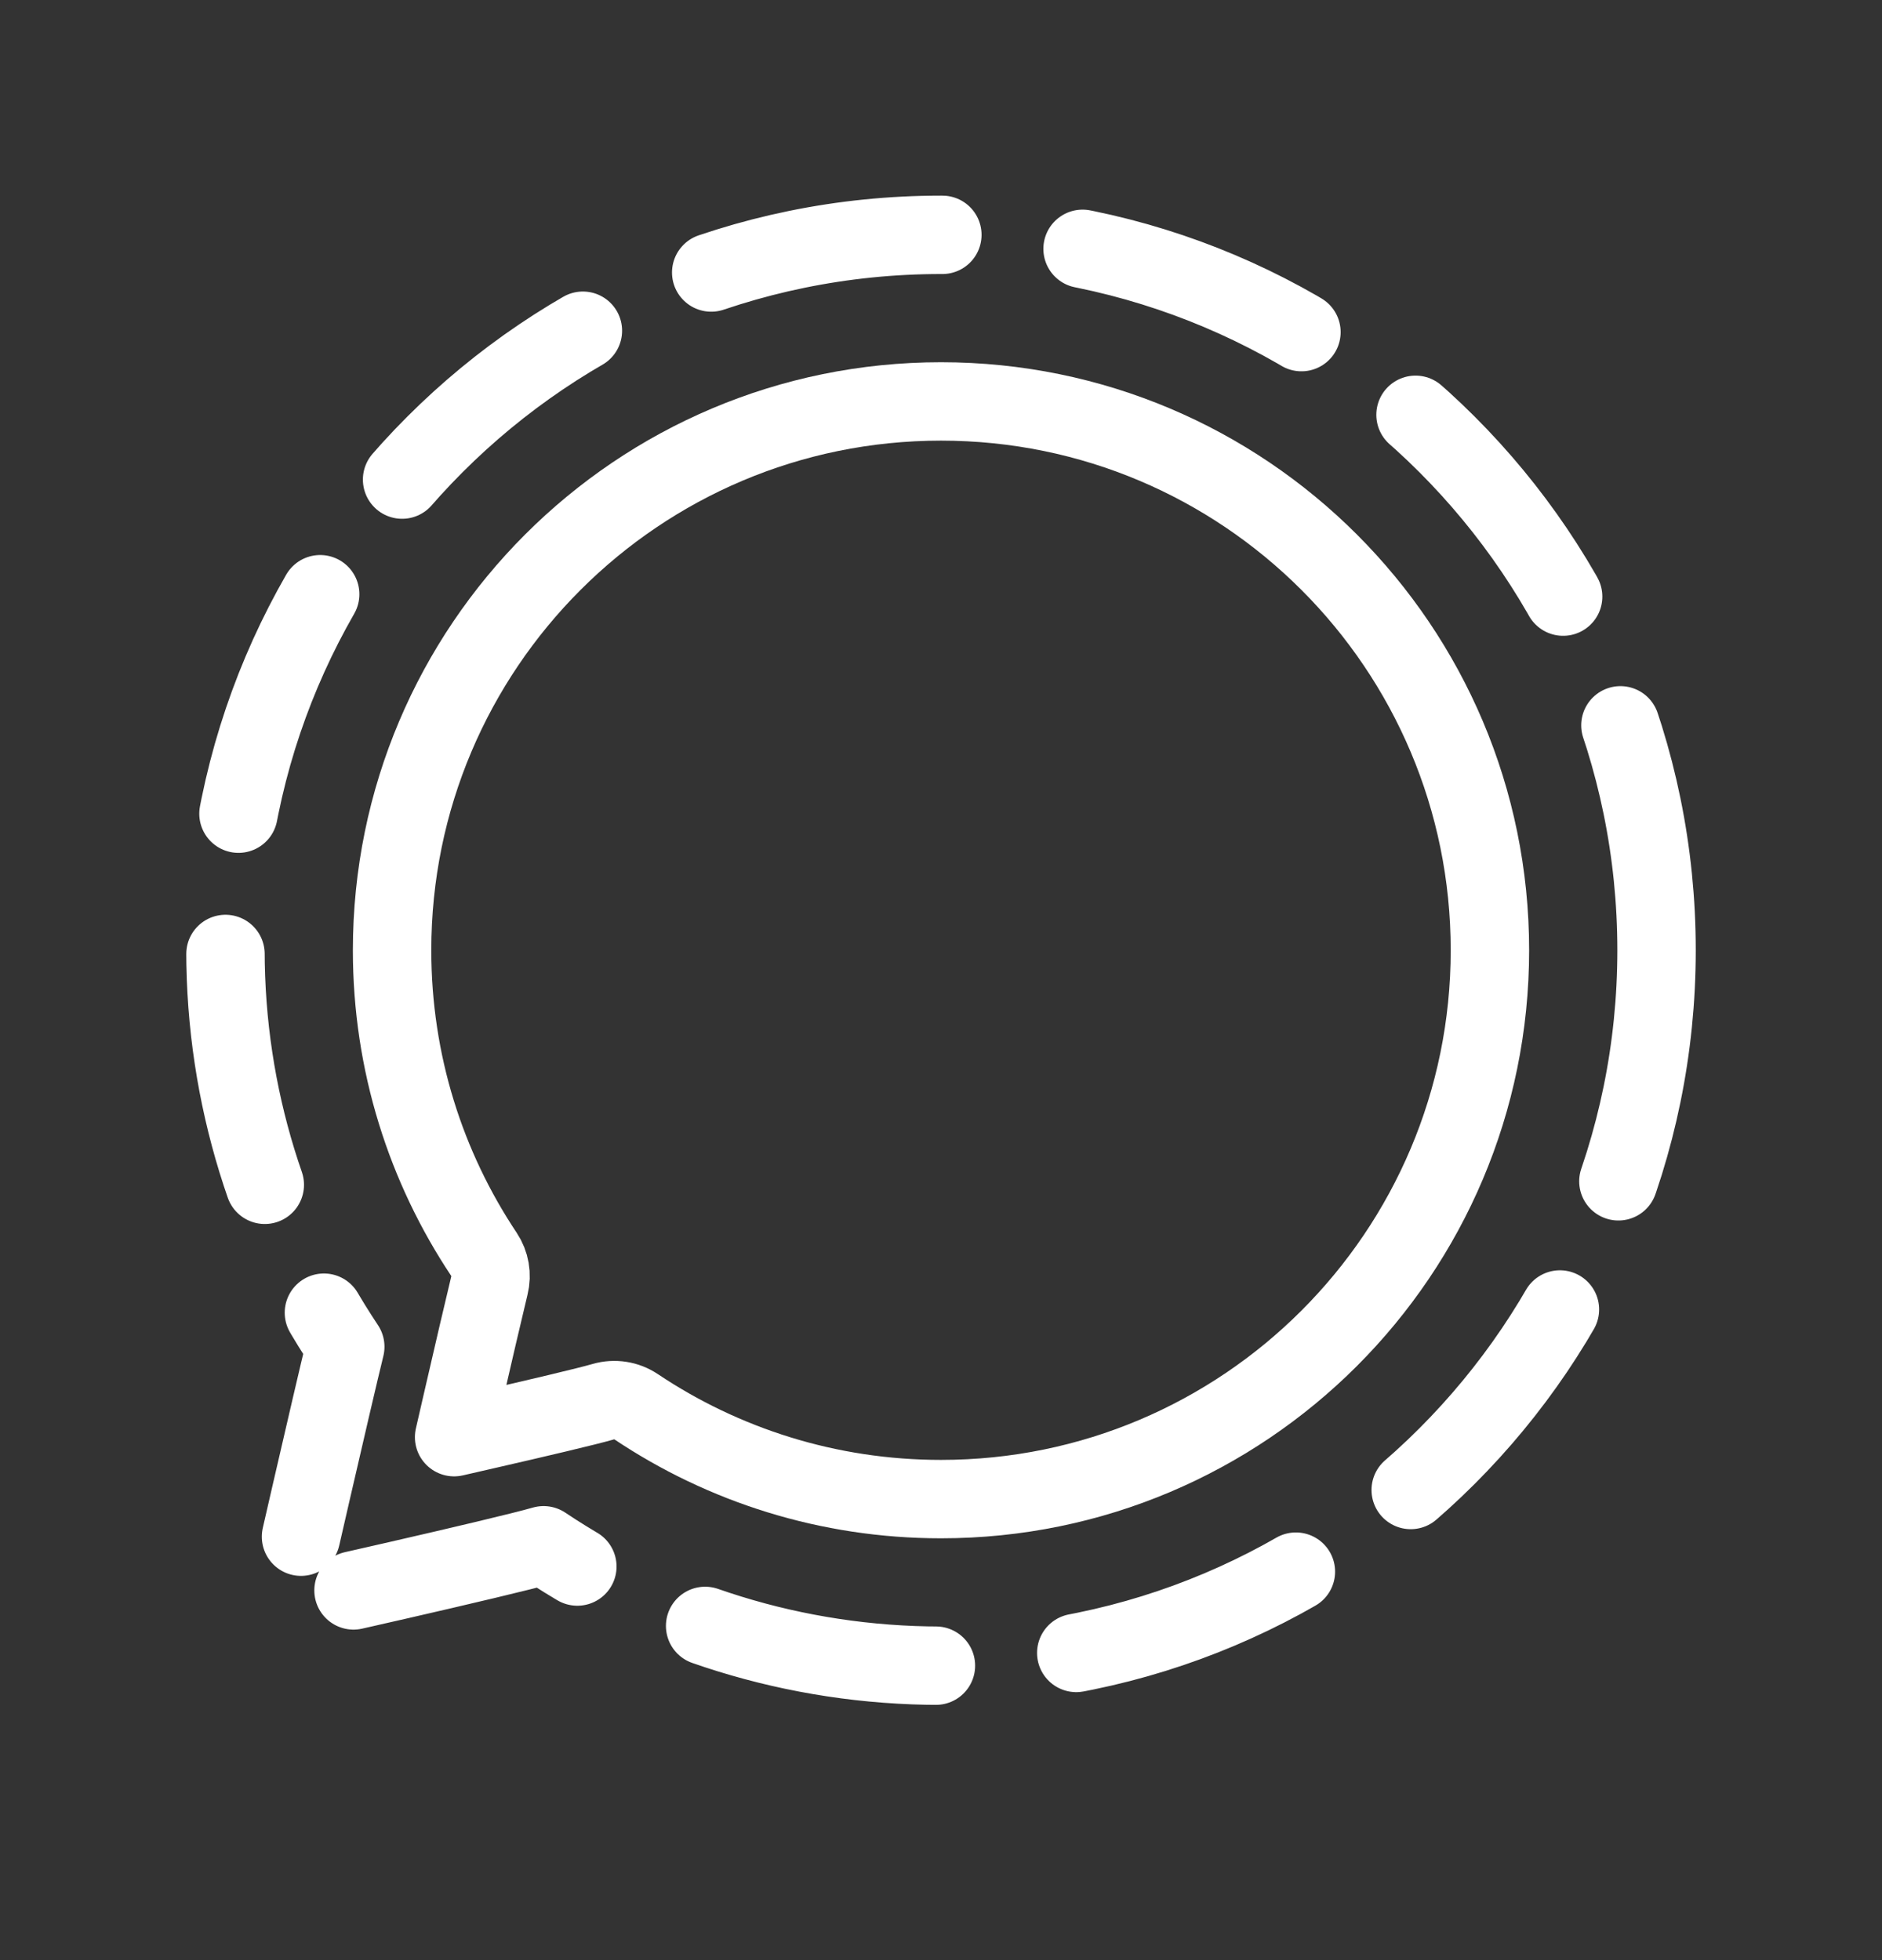 <svg width="24" height="25" viewBox="0 0 24 25" fill="none" xmlns="http://www.w3.org/2000/svg">
<rect x="0" y="0" width="24" height="25" fill="#333333" stroke="none"/>
<path d="M8.112 17.942C7.99 17.86 7.837 17.836 7.695 17.877C7.489 17.937 6.83 18.092 6.201 18.236C6.059 18.269 5.921 18.3 5.791 18.33C5.82 18.202 5.852 18.065 5.884 17.925C6.027 17.303 6.184 16.629 6.241 16.396C6.275 16.26 6.25 16.116 6.172 15.999C5.432 14.889 5 13.556 5 12.12C5 8.254 8.134 5.12 12 5.12C15.866 5.12 19 8.254 19 12.12C19 15.986 15.866 19.12 12 19.12C10.561 19.12 9.224 18.686 8.112 17.942Z" stroke="white" stroke-linecap="round" stroke-linejoin="round"/>
<path d="M21.125 12.12C21.125 17.16 17.04 21.245 12 21.245C10.125 21.245 8.381 20.679 6.932 19.709C6.389 19.866 3.636 20.482 3.636 20.482C3.636 20.482 4.26 17.754 4.403 17.177C3.438 15.729 2.875 13.99 2.875 12.12C2.875 7.08 6.96 2.995 12 2.995C17.04 2.995 21.125 7.08 21.125 12.12Z" stroke="white" stroke-linecap="round" stroke-linejoin="round" stroke-dasharray="3 1.8"/>
</svg>
